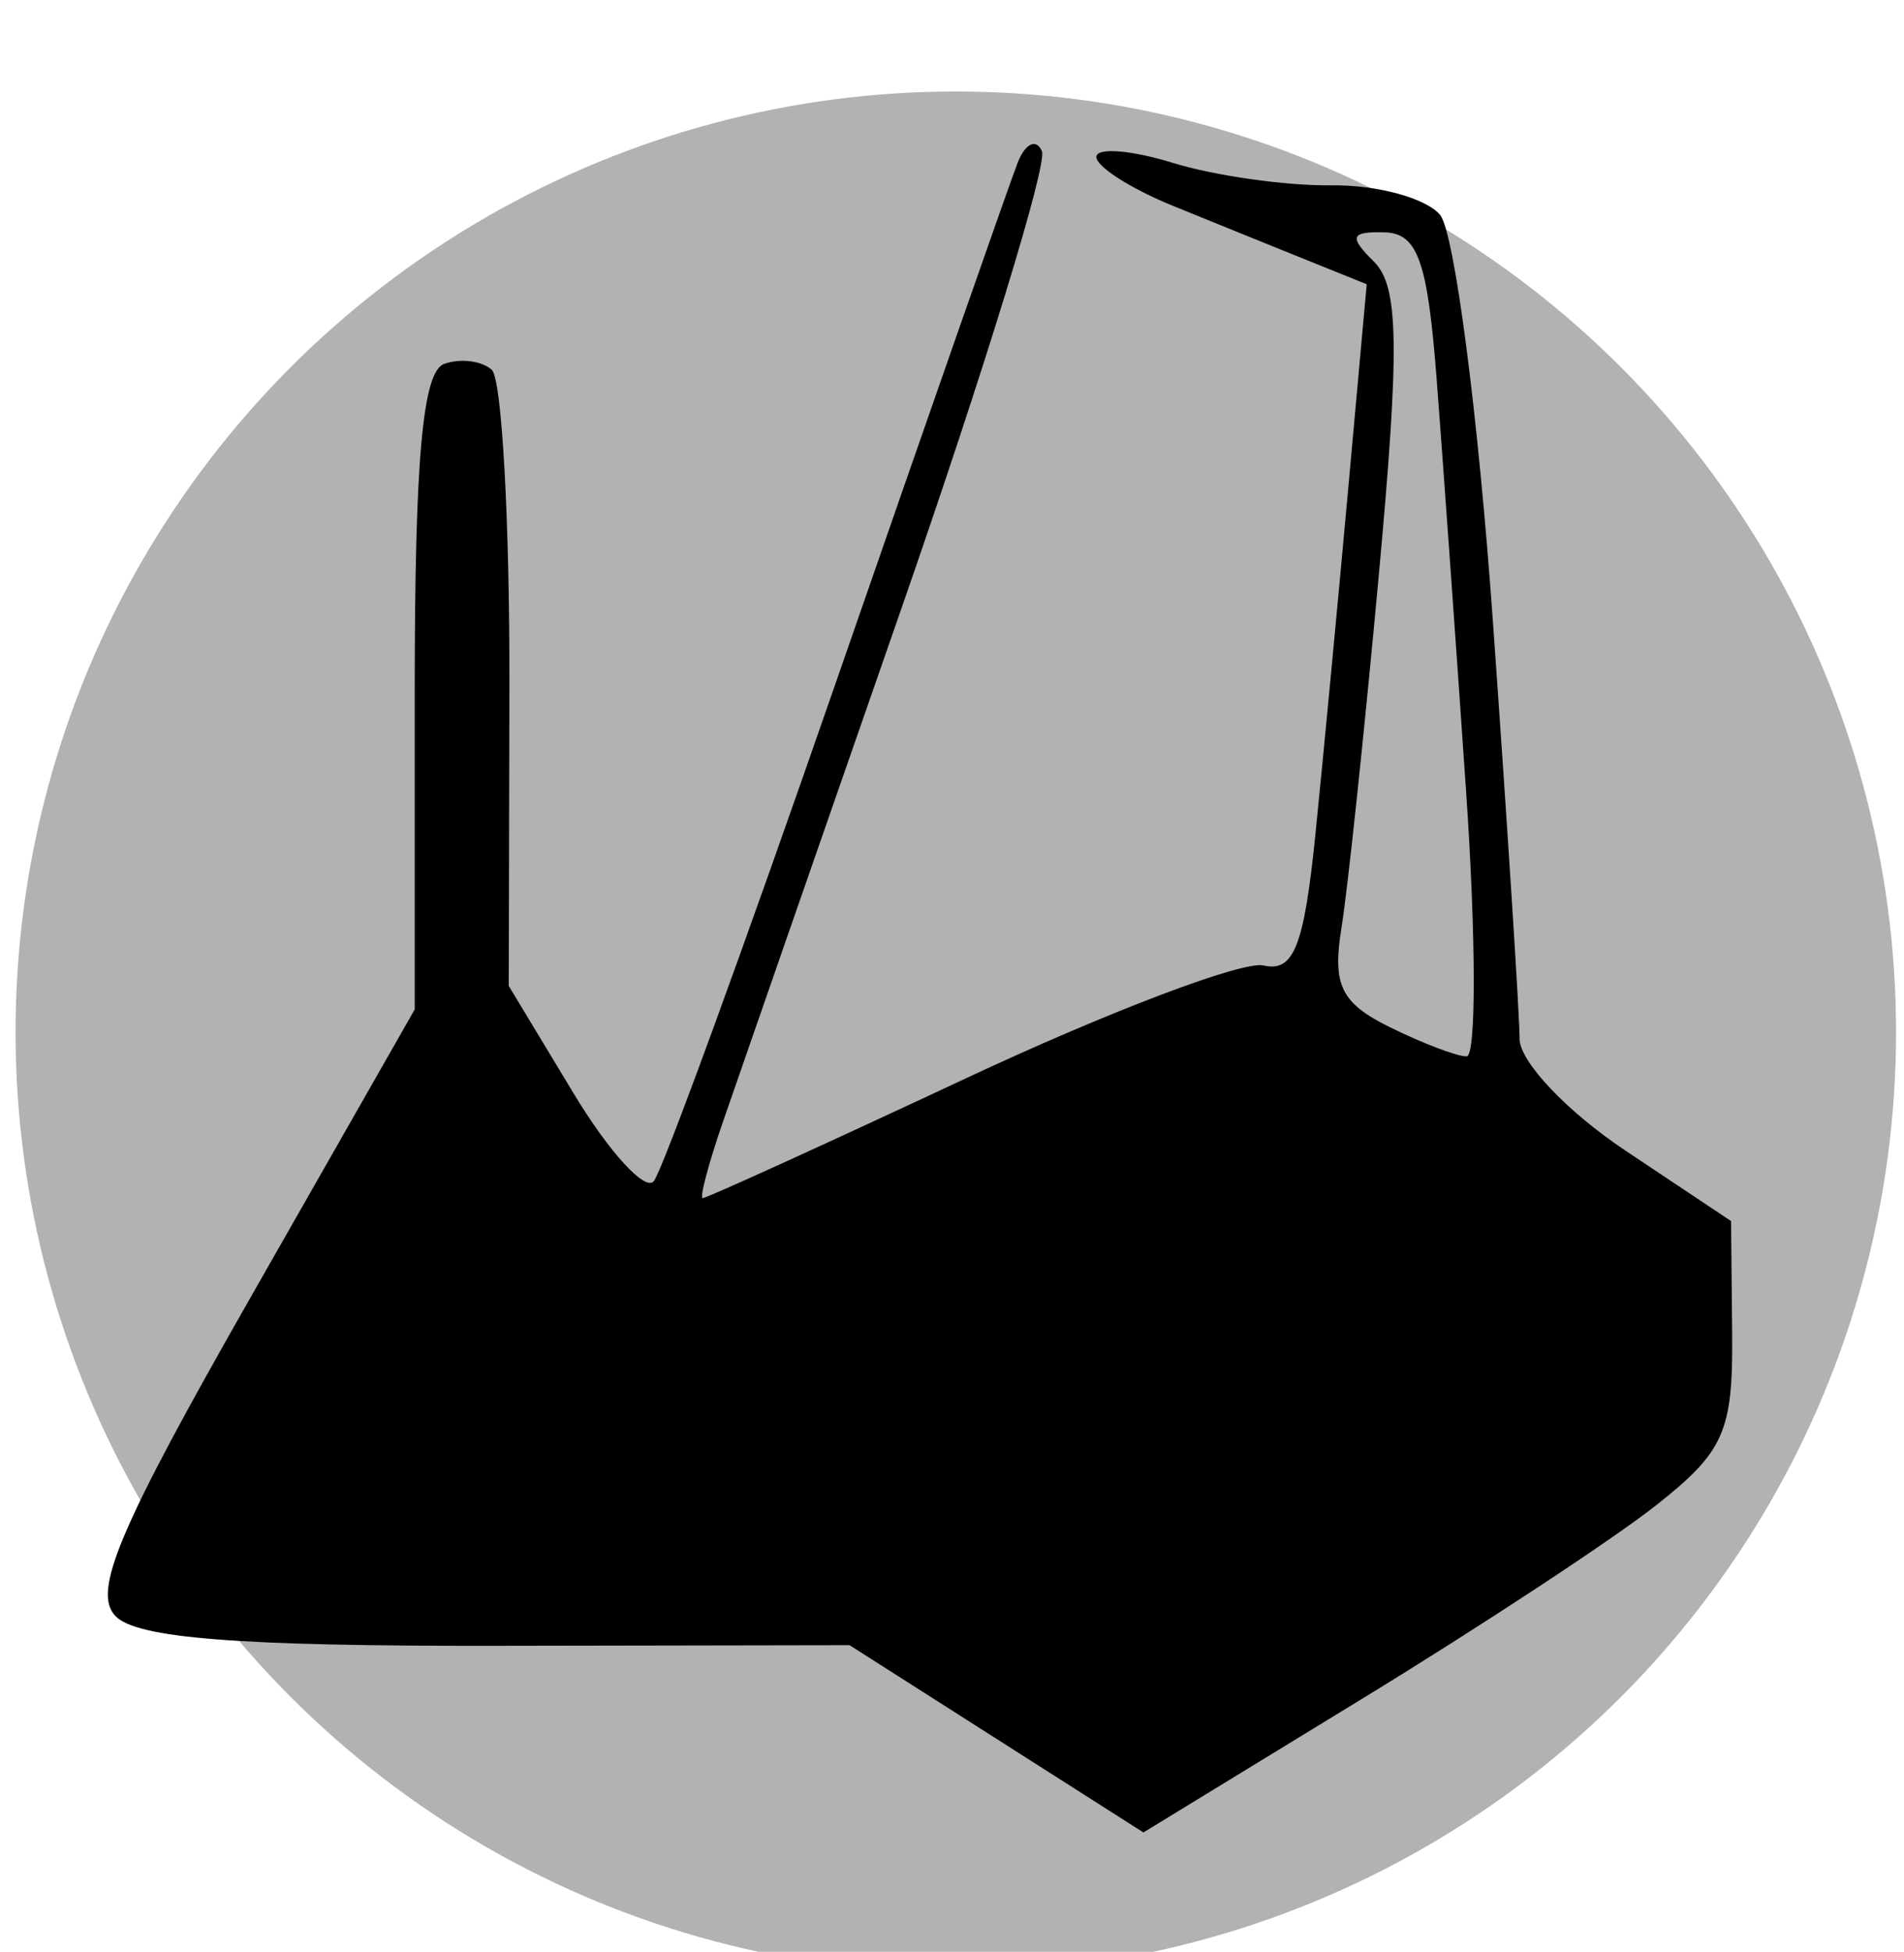 <?xml version="1.0" standalone="no"?>
<svg width="81" height="83" viewBox="0 0 81 83" xmlns="http://www.w3.org/2000/svg" xmlns:xlink="http://www.w3.org/1999/xlink" version="1.1"><!--?xml version="1.0" standalone="no"?-->
<svg width="105" height="88" viewBox="0 0 105 88" xmlns="http://www.w3.org/2000/svg" xmlns:xlink="http://www.w3.org/1999/xlink" version="1.1"><!--?xml version="1.0" encoding="utf-8"?-->
<!-- Generator: Adobe Illustrator 15.0.2, SVG Export Plug-In . SVG Version: 6.00 Build 0)  -->

<svg version="1.1" id="Ebene_1" xmlns="http://www.w3.org/2000/svg" xmlns:xlink="http://www.w3.org/1999/xlink" x="0px" y="0px" width="100px" height="100px" viewBox="0 0 100 100" enable-background="new 0 0 100 100" xml:space="preserve">
<circle fill="#B2B2B2" cx="50" cy="50" r="40

" transform="matrix(1 0 0 1 -9.338 -6.11)"></circle></svg></svg><path d="M 48.681 8.5 C 48.435 7.95 47.97 8.175 47.648 9 C 47.326 9.825 43.862 19.725 39.951 31 C 36.04 42.275 32.538 51.863 32.17 52.306 C 31.801 52.75 30.262 51.062 28.75 48.556 L 26 44 L 26.028 31.25 C 26.043 24.238 25.706 18.185 25.278 17.801 C 24.85 17.416 23.938 17.303 23.25 17.551 C 22.334 17.88 22 21.606 22 31.5 L 22 45 L 15.015 57.25 C 9.418 67.065 8.275 69.757 9.265 70.795 C 10.171 71.744 14.5 72.082 25.5 72.063 L 40.5 72.037 L 46.75 76.019 L 53 80 L 62.25 74.349 C 67.338 71.241 72.983 67.528 74.796 66.099 C 77.715 63.798 78.087 62.956 78.046 58.75 L 78 54 L 73.5 51 C 71.019 49.346 69.001 47.215 69.003 46.25 C 69.004 45.288 68.494 37.3 67.868 28.5 C 67.242 19.7 66.228 11.917 65.615 11.205 C 65.002 10.493 62.925 9.931 61 9.956 C 59.075 9.981 56.038 9.551 54.25 9.001 C 52.462 8.45 50.999 8.338 50.998 8.75 C 50.997 9.162 52.46 10.096 54.248 10.825 C 56.037 11.553 58.625 12.602 60 13.155 L 62.5 14.162 L 61.715 22.831 C 61.283 27.599 60.657 34.2 60.323 37.5 C 59.835 42.321 59.4 43.428 58.108 43.131 C 57.224 42.928 51.55 45.077 45.5 47.907 C 39.45 50.737 34.388 53.04 34.25 53.026 C 34.112 53.012 34.505 51.538 35.123 49.75 C 35.74 47.962 39.145 38.175 42.688 28 C 46.231 17.825 48.928 9.05 48.681 8.5 Z M 63.25 11.955 C 64.672 11.992 65.09 13.17 65.479 18.25 C 65.743 21.688 66.305 29.562 66.729 35.749 C 67.153 41.936 67.162 46.998 66.75 46.999 C 66.338 46.999 64.862 46.438 63.472 45.75 C 61.395 44.723 61.03 43.964 61.43 41.5 C 61.697 39.85 62.411 33.1 63.017 26.5 C 63.908 16.801 63.868 14.252 62.81 13.205 C 61.732 12.14 61.81 11.919 63.25 11.955 Z " fill="#000000" transform="matrix(1 0 0 1 -4.357 -2.075)"></path></svg>
